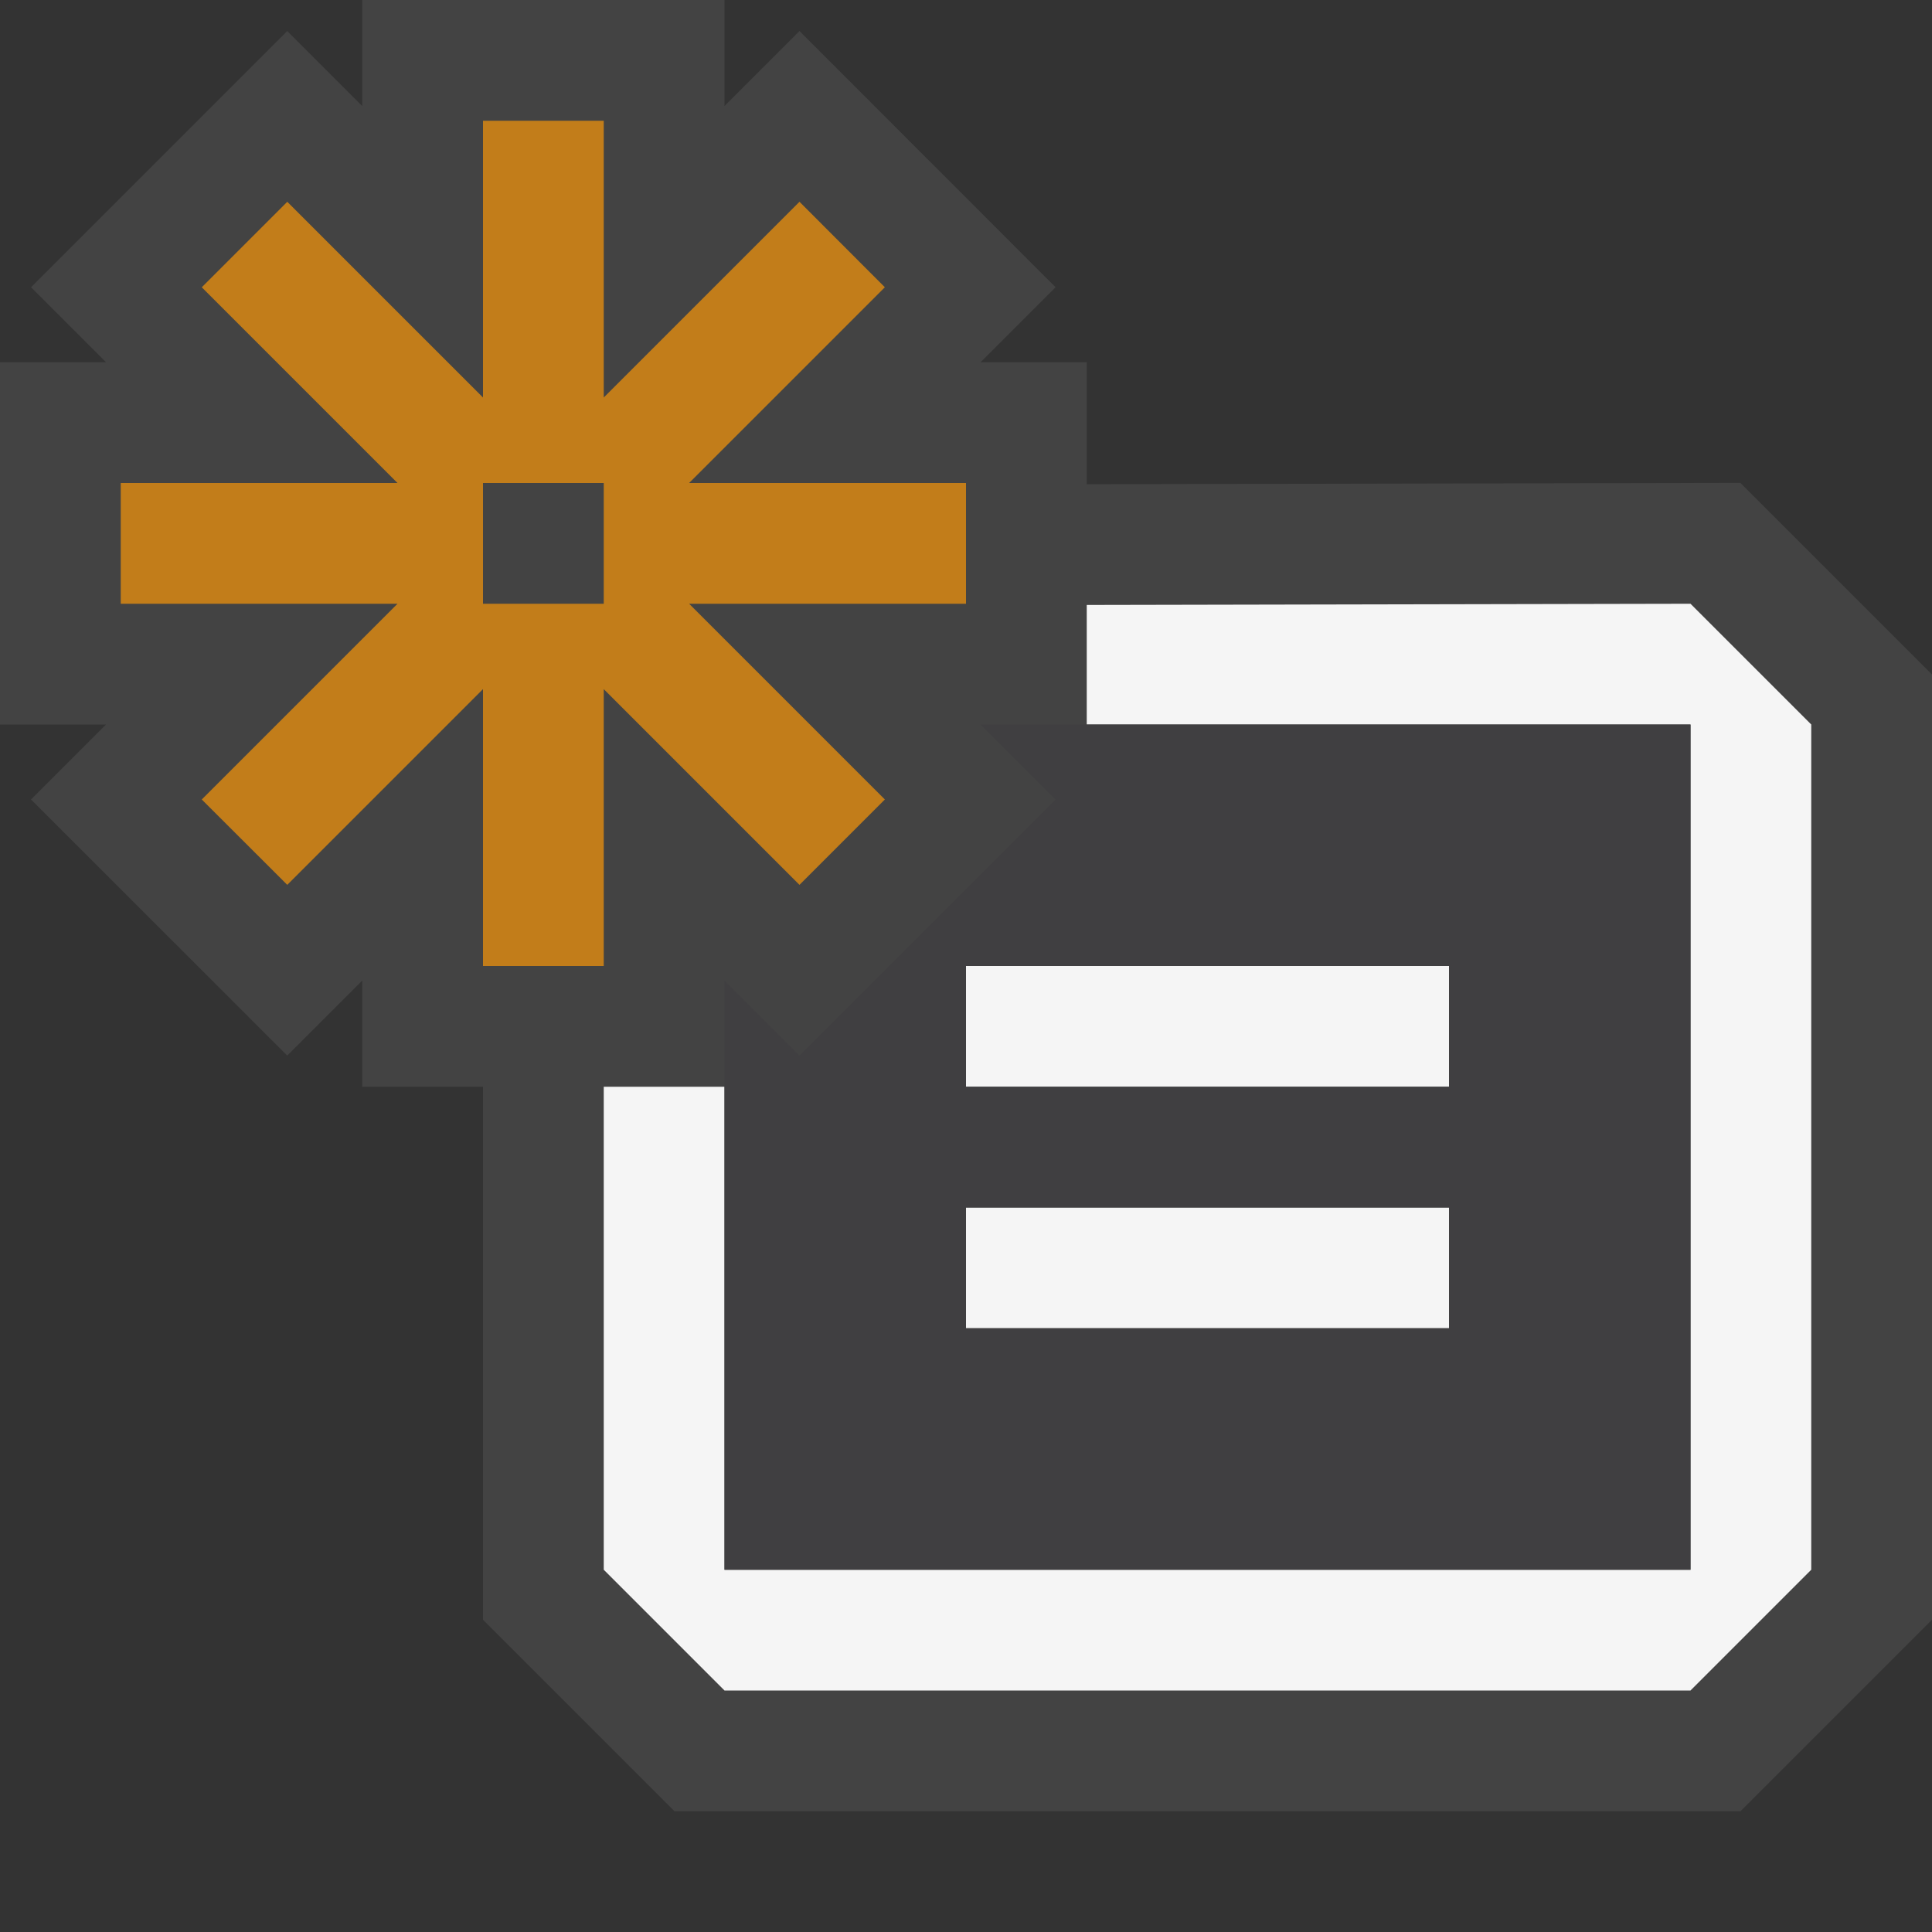 <svg xmlns="http://www.w3.org/2000/svg" viewBox="0 0 16 16"><rect x="0" y="0" width="16" height="16" fill="#333333" stroke="none"/><style>.st0{opacity:0}.st0,.st1{fill:#434343}.st2{fill:#f5f5f5}.st3{fill:#c27d1a}.st4{fill:#403F41}</style><g id="outline"><path class="st0" d="M0 0h16v16H0z"/><path class="st1" d="M14.413 3.999L9 4.01V3h-.879l.621-.621L6.621.257 6 .878V0H3v.878L2.379.257.257 2.379.878 3H0v3h.878l-.621.621 2.122 2.121L3 8.121V9h1v4.414L5.586 15h8.828L16 13.414V5.586z"/></g><g id="icon_x5F_bg"><path class="st2" d="M8 8h4v1H8zM8 10h4v1H8z"/><path class="st2" d="M14 5l-5 .01V6h5v7H6V9H5v4l1 1h8l1-1V6z"/></g><path class="st3" d="M8 4H5.707l1.621-1.621-.707-.708L5 3.292V1H4v2.292L2.379 1.671l-.708.708L3.292 4H1v1h2.292L1.671 6.621l.708.707L4 5.707V8h1V5.707l1.621 1.621.707-.707L5.707 5H8V4zM5 5H4V4h1v1z" id="color_x5F_action"/><path class="st4" d="M9 6h-.879l.621.621-2.121 2.121L6 8.121V13h8V6H9zm3 5H8v-1h4v1zm0-2H8V7.5 8h4v1z" id="icon_x5F_fg"/></svg>